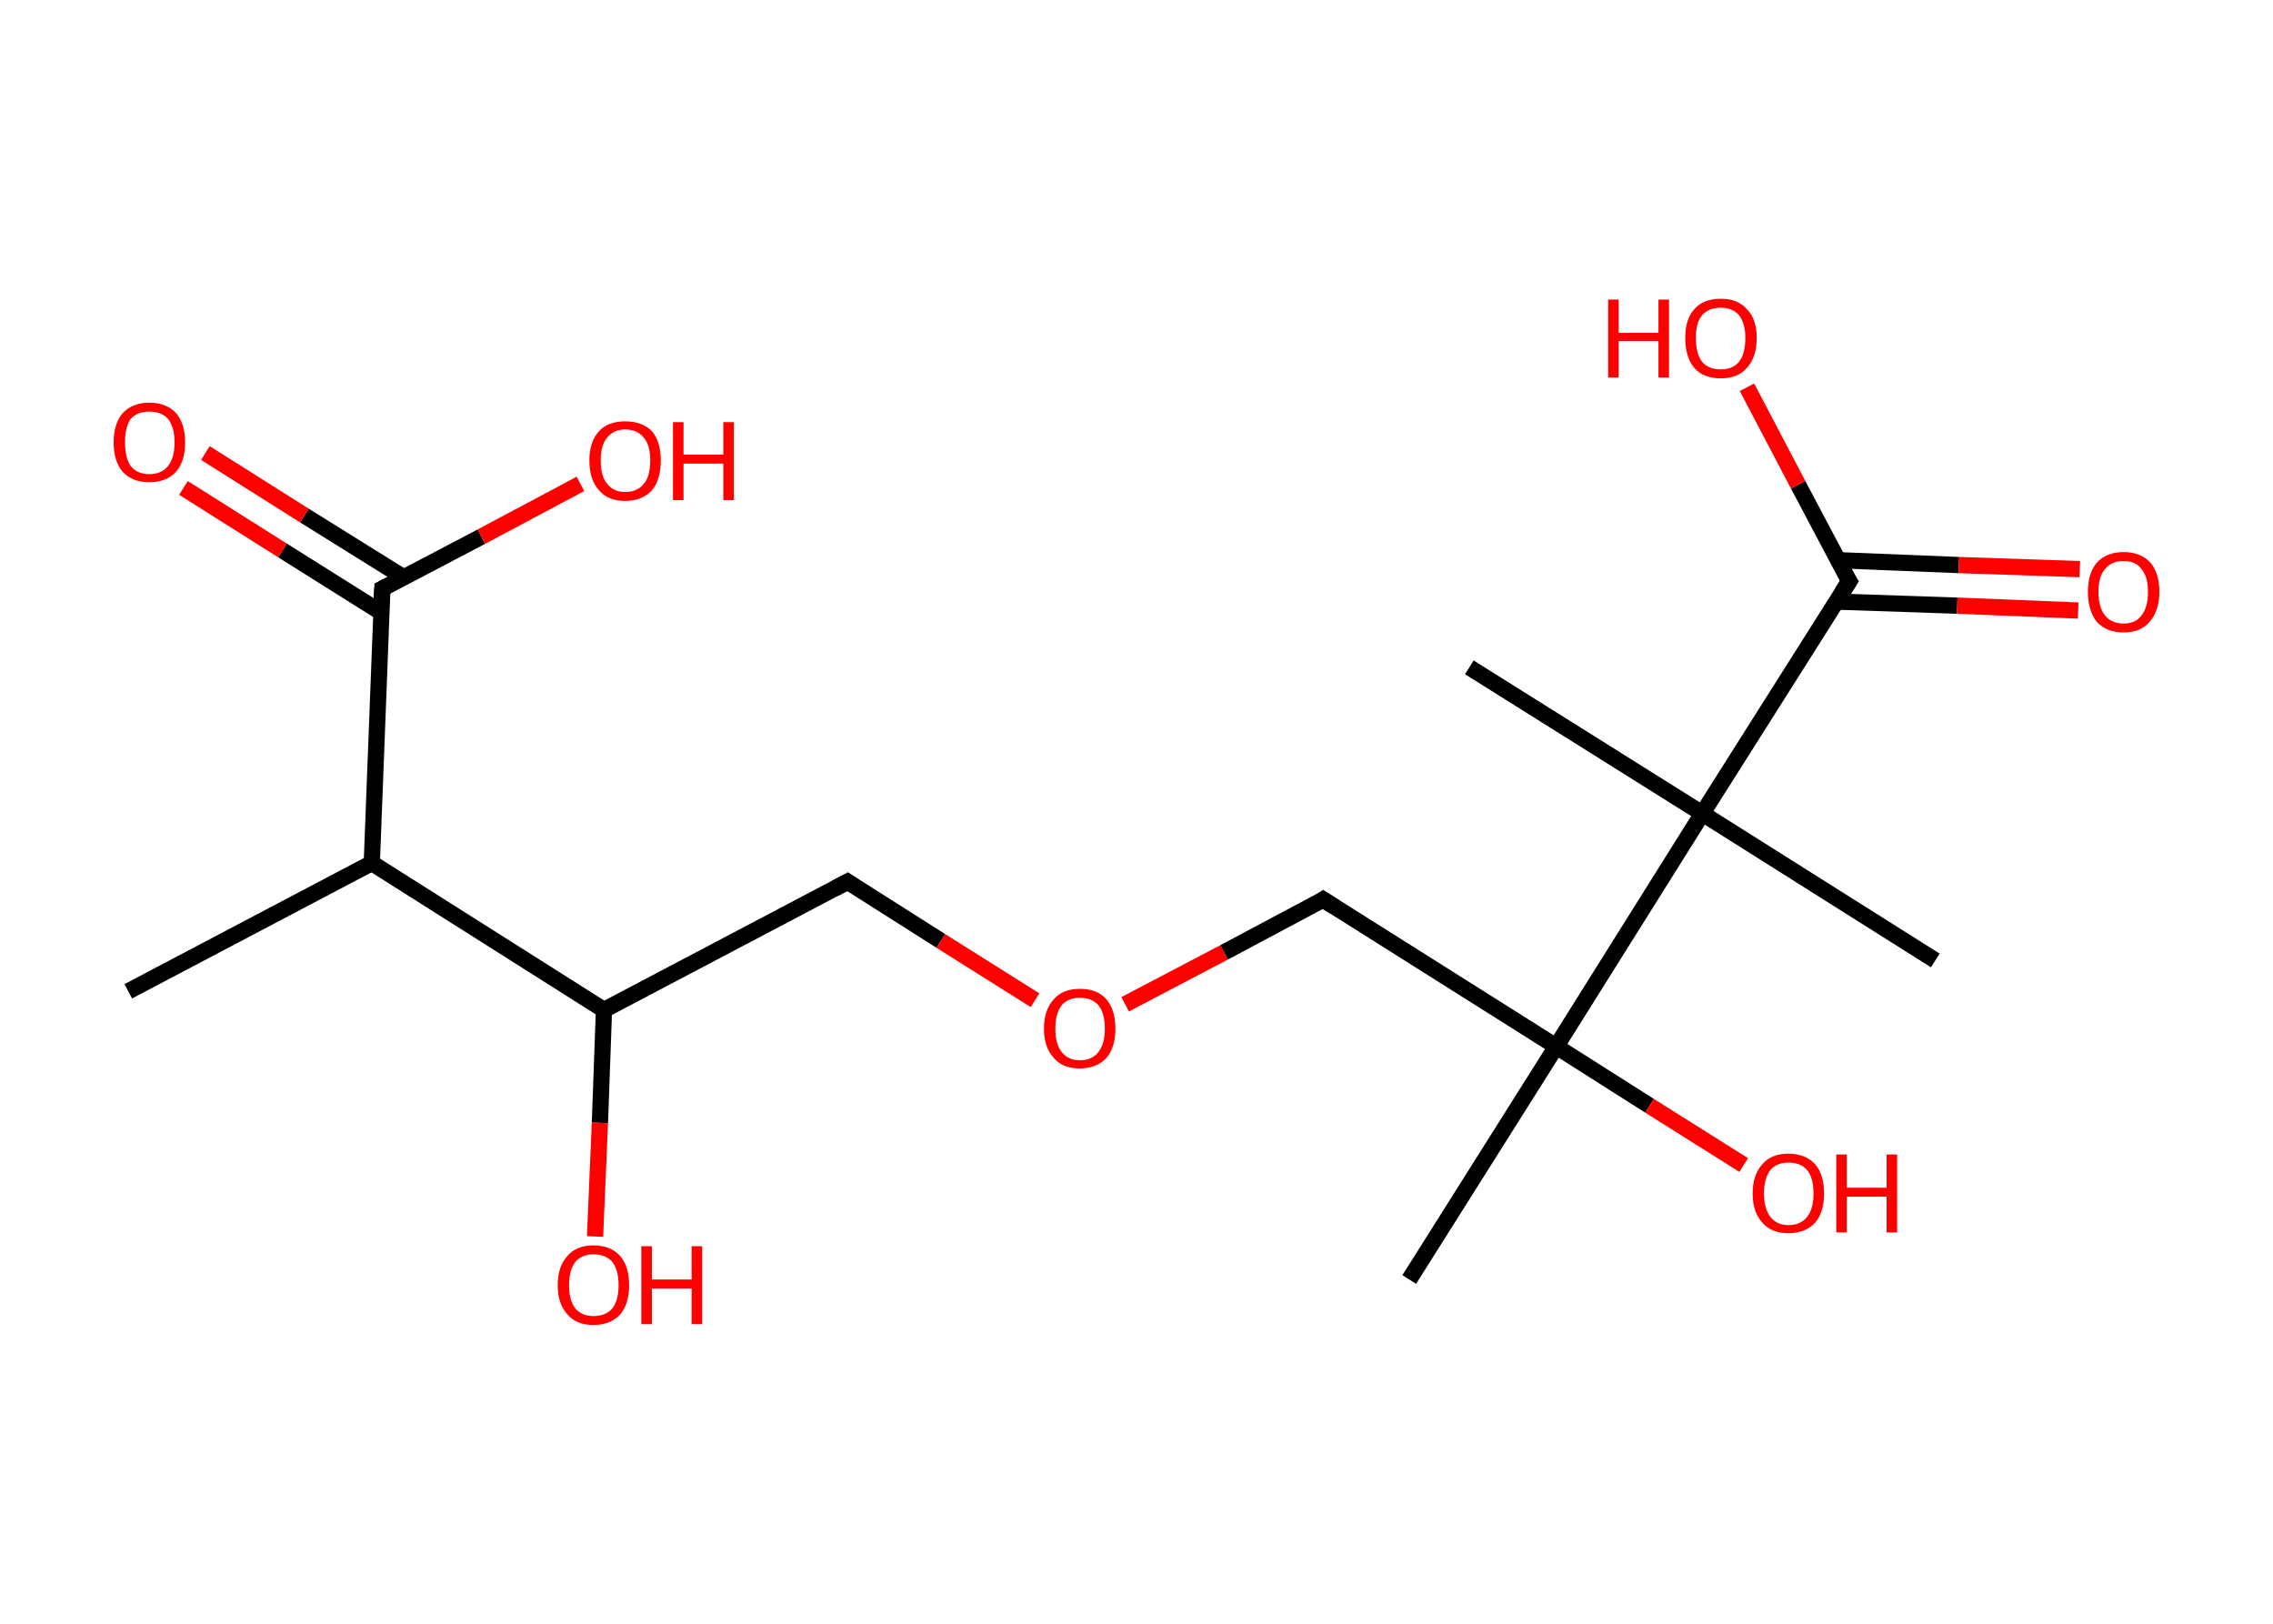 <?xml version='1.0' encoding='ASCII' standalone='yes'?>
<svg xmlns="http://www.w3.org/2000/svg" xmlns:rdkit="http://www.rdkit.org/xml" xmlns:xlink="http://www.w3.org/1999/xlink" version="1.1" baseProfile="full" xml:space="preserve" width="280px" height="200px" viewBox="0 0 280 200">
<!-- END OF HEADER -->
<rect style="opacity:1.0;fill:#FFFFFF;stroke:none" width="280.0" height="200.0" x="0.0" y="0.0"> </rect>
<path class="bond-0 atom-0 atom-1" d="M 15.8,122.1 L 45.8,106.3" style="fill:none;fill-rule:evenodd;stroke:#000000;stroke-width:2.0px;stroke-linecap:butt;stroke-linejoin:miter;stroke-opacity:1"/>
<path class="bond-1 atom-1 atom-2" d="M 45.8,106.3 L 47.1,72.5" style="fill:none;fill-rule:evenodd;stroke:#000000;stroke-width:2.0px;stroke-linecap:butt;stroke-linejoin:miter;stroke-opacity:1"/>
<path class="bond-2 atom-2 atom-3" d="M 49.7,71.1 L 37.5,63.5" style="fill:none;fill-rule:evenodd;stroke:#000000;stroke-width:2.0px;stroke-linecap:butt;stroke-linejoin:miter;stroke-opacity:1"/>
<path class="bond-2 atom-2 atom-3" d="M 37.5,63.5 L 25.3,55.8" style="fill:none;fill-rule:evenodd;stroke:#FF0000;stroke-width:2.0px;stroke-linecap:butt;stroke-linejoin:miter;stroke-opacity:1"/>
<path class="bond-2 atom-2 atom-3" d="M 46.9,75.4 L 34.8,67.8" style="fill:none;fill-rule:evenodd;stroke:#000000;stroke-width:2.0px;stroke-linecap:butt;stroke-linejoin:miter;stroke-opacity:1"/>
<path class="bond-2 atom-2 atom-3" d="M 34.8,67.8 L 22.6,60.1" style="fill:none;fill-rule:evenodd;stroke:#FF0000;stroke-width:2.0px;stroke-linecap:butt;stroke-linejoin:miter;stroke-opacity:1"/>
<path class="bond-3 atom-2 atom-4" d="M 47.1,72.5 L 59.3,66.1" style="fill:none;fill-rule:evenodd;stroke:#000000;stroke-width:2.0px;stroke-linecap:butt;stroke-linejoin:miter;stroke-opacity:1"/>
<path class="bond-3 atom-2 atom-4" d="M 59.3,66.1 L 71.5,59.6" style="fill:none;fill-rule:evenodd;stroke:#FF0000;stroke-width:2.0px;stroke-linecap:butt;stroke-linejoin:miter;stroke-opacity:1"/>
<path class="bond-4 atom-1 atom-5" d="M 45.8,106.3 L 74.4,124.4" style="fill:none;fill-rule:evenodd;stroke:#000000;stroke-width:2.0px;stroke-linecap:butt;stroke-linejoin:miter;stroke-opacity:1"/>
<path class="bond-5 atom-5 atom-6" d="M 74.4,124.4 L 73.9,138.3" style="fill:none;fill-rule:evenodd;stroke:#000000;stroke-width:2.0px;stroke-linecap:butt;stroke-linejoin:miter;stroke-opacity:1"/>
<path class="bond-5 atom-5 atom-6" d="M 73.9,138.3 L 73.3,152.3" style="fill:none;fill-rule:evenodd;stroke:#FF0000;stroke-width:2.0px;stroke-linecap:butt;stroke-linejoin:miter;stroke-opacity:1"/>
<path class="bond-6 atom-5 atom-7" d="M 74.4,124.4 L 104.4,108.6" style="fill:none;fill-rule:evenodd;stroke:#000000;stroke-width:2.0px;stroke-linecap:butt;stroke-linejoin:miter;stroke-opacity:1"/>
<path class="bond-7 atom-7 atom-8" d="M 104.4,108.6 L 115.9,115.9" style="fill:none;fill-rule:evenodd;stroke:#000000;stroke-width:2.0px;stroke-linecap:butt;stroke-linejoin:miter;stroke-opacity:1"/>
<path class="bond-7 atom-7 atom-8" d="M 115.9,115.9 L 127.5,123.2" style="fill:none;fill-rule:evenodd;stroke:#FF0000;stroke-width:2.0px;stroke-linecap:butt;stroke-linejoin:miter;stroke-opacity:1"/>
<path class="bond-8 atom-8 atom-9" d="M 138.6,123.7 L 150.8,117.3" style="fill:none;fill-rule:evenodd;stroke:#FF0000;stroke-width:2.0px;stroke-linecap:butt;stroke-linejoin:miter;stroke-opacity:1"/>
<path class="bond-8 atom-8 atom-9" d="M 150.8,117.3 L 163.0,110.8" style="fill:none;fill-rule:evenodd;stroke:#000000;stroke-width:2.0px;stroke-linecap:butt;stroke-linejoin:miter;stroke-opacity:1"/>
<path class="bond-9 atom-9 atom-10" d="M 163.0,110.8 L 191.7,128.9" style="fill:none;fill-rule:evenodd;stroke:#000000;stroke-width:2.0px;stroke-linecap:butt;stroke-linejoin:miter;stroke-opacity:1"/>
<path class="bond-10 atom-10 atom-11" d="M 191.7,128.9 L 173.6,157.6" style="fill:none;fill-rule:evenodd;stroke:#000000;stroke-width:2.0px;stroke-linecap:butt;stroke-linejoin:miter;stroke-opacity:1"/>
<path class="bond-11 atom-10 atom-12" d="M 191.7,128.9 L 203.2,136.2" style="fill:none;fill-rule:evenodd;stroke:#000000;stroke-width:2.0px;stroke-linecap:butt;stroke-linejoin:miter;stroke-opacity:1"/>
<path class="bond-11 atom-10 atom-12" d="M 203.2,136.2 L 214.8,143.5" style="fill:none;fill-rule:evenodd;stroke:#FF0000;stroke-width:2.0px;stroke-linecap:butt;stroke-linejoin:miter;stroke-opacity:1"/>
<path class="bond-12 atom-10 atom-13" d="M 191.7,128.9 L 209.7,100.2" style="fill:none;fill-rule:evenodd;stroke:#000000;stroke-width:2.0px;stroke-linecap:butt;stroke-linejoin:miter;stroke-opacity:1"/>
<path class="bond-13 atom-13 atom-14" d="M 209.7,100.2 L 181.0,82.2" style="fill:none;fill-rule:evenodd;stroke:#000000;stroke-width:2.0px;stroke-linecap:butt;stroke-linejoin:miter;stroke-opacity:1"/>
<path class="bond-14 atom-13 atom-15" d="M 209.7,100.2 L 238.4,118.3" style="fill:none;fill-rule:evenodd;stroke:#000000;stroke-width:2.0px;stroke-linecap:butt;stroke-linejoin:miter;stroke-opacity:1"/>
<path class="bond-15 atom-13 atom-16" d="M 209.7,100.2 L 227.8,71.6" style="fill:none;fill-rule:evenodd;stroke:#000000;stroke-width:2.0px;stroke-linecap:butt;stroke-linejoin:miter;stroke-opacity:1"/>
<path class="bond-16 atom-16 atom-17" d="M 226.2,74.1 L 241.1,74.6" style="fill:none;fill-rule:evenodd;stroke:#000000;stroke-width:2.0px;stroke-linecap:butt;stroke-linejoin:miter;stroke-opacity:1"/>
<path class="bond-16 atom-16 atom-17" d="M 241.1,74.6 L 256.0,75.2" style="fill:none;fill-rule:evenodd;stroke:#FF0000;stroke-width:2.0px;stroke-linecap:butt;stroke-linejoin:miter;stroke-opacity:1"/>
<path class="bond-16 atom-16 atom-17" d="M 226.4,69.0 L 241.3,69.6" style="fill:none;fill-rule:evenodd;stroke:#000000;stroke-width:2.0px;stroke-linecap:butt;stroke-linejoin:miter;stroke-opacity:1"/>
<path class="bond-16 atom-16 atom-17" d="M 241.3,69.6 L 256.2,70.1" style="fill:none;fill-rule:evenodd;stroke:#FF0000;stroke-width:2.0px;stroke-linecap:butt;stroke-linejoin:miter;stroke-opacity:1"/>
<path class="bond-17 atom-16 atom-18" d="M 227.8,71.6 L 221.5,59.7" style="fill:none;fill-rule:evenodd;stroke:#000000;stroke-width:2.0px;stroke-linecap:butt;stroke-linejoin:miter;stroke-opacity:1"/>
<path class="bond-17 atom-16 atom-18" d="M 221.5,59.7 L 215.2,47.7" style="fill:none;fill-rule:evenodd;stroke:#FF0000;stroke-width:2.0px;stroke-linecap:butt;stroke-linejoin:miter;stroke-opacity:1"/>
<path d="M 47.0,74.2 L 47.1,72.5 L 47.7,72.2" style="fill:none;stroke:#000000;stroke-width:2.0px;stroke-linecap:butt;stroke-linejoin:miter;stroke-opacity:1;"/>
<path d="M 102.9,109.4 L 104.4,108.6 L 105.0,109.0" style="fill:none;stroke:#000000;stroke-width:2.0px;stroke-linecap:butt;stroke-linejoin:miter;stroke-opacity:1;"/>
<path d="M 162.4,111.2 L 163.0,110.8 L 164.4,111.7" style="fill:none;stroke:#000000;stroke-width:2.0px;stroke-linecap:butt;stroke-linejoin:miter;stroke-opacity:1;"/>
<path d="M 226.9,73.0 L 227.8,71.6 L 227.4,71.0" style="fill:none;stroke:#000000;stroke-width:2.0px;stroke-linecap:butt;stroke-linejoin:miter;stroke-opacity:1;"/>
<path class="atom-3" d="M 14.0 54.5 Q 14.0 52.2, 15.1 50.9 Q 16.3 49.6, 18.4 49.6 Q 20.5 49.6, 21.7 50.9 Q 22.8 52.2, 22.8 54.5 Q 22.8 56.8, 21.7 58.1 Q 20.5 59.4, 18.4 59.4 Q 16.3 59.4, 15.1 58.1 Q 14.0 56.8, 14.0 54.5 M 18.4 58.4 Q 19.9 58.4, 20.7 57.4 Q 21.5 56.4, 21.5 54.5 Q 21.5 52.6, 20.7 51.6 Q 19.9 50.7, 18.4 50.7 Q 16.9 50.7, 16.1 51.6 Q 15.4 52.6, 15.4 54.5 Q 15.4 56.4, 16.1 57.4 Q 16.9 58.4, 18.4 58.4 " fill="#FF0000"/>
<path class="atom-4" d="M 72.6 56.7 Q 72.6 54.4, 73.8 53.1 Q 74.9 51.9, 77.0 51.9 Q 79.1 51.9, 80.3 53.1 Q 81.4 54.4, 81.4 56.7 Q 81.4 59.1, 80.3 60.4 Q 79.1 61.7, 77.0 61.7 Q 74.9 61.7, 73.8 60.4 Q 72.6 59.1, 72.6 56.7 M 77.0 60.6 Q 78.5 60.6, 79.3 59.6 Q 80.1 58.7, 80.1 56.7 Q 80.1 54.8, 79.3 53.9 Q 78.5 52.9, 77.0 52.9 Q 75.6 52.9, 74.8 53.9 Q 74.0 54.8, 74.0 56.7 Q 74.0 58.7, 74.8 59.6 Q 75.6 60.6, 77.0 60.6 " fill="#FF0000"/>
<path class="atom-4" d="M 82.9 52.0 L 84.2 52.0 L 84.2 56.0 L 89.1 56.0 L 89.1 52.0 L 90.4 52.0 L 90.4 61.6 L 89.1 61.6 L 89.1 57.1 L 84.2 57.1 L 84.2 61.6 L 82.9 61.6 L 82.9 52.0 " fill="#FF0000"/>
<path class="atom-6" d="M 68.7 158.3 Q 68.7 156.0, 69.9 154.7 Q 71.0 153.4, 73.1 153.4 Q 75.2 153.4, 76.4 154.7 Q 77.5 156.0, 77.5 158.3 Q 77.5 160.6, 76.4 161.9 Q 75.2 163.2, 73.1 163.2 Q 71.0 163.2, 69.9 161.9 Q 68.7 160.6, 68.7 158.3 M 73.1 162.1 Q 74.6 162.1, 75.4 161.2 Q 76.2 160.2, 76.2 158.3 Q 76.2 156.4, 75.4 155.4 Q 74.6 154.5, 73.1 154.5 Q 71.7 154.5, 70.9 155.4 Q 70.1 156.4, 70.1 158.3 Q 70.1 160.2, 70.9 161.2 Q 71.7 162.1, 73.1 162.1 " fill="#FF0000"/>
<path class="atom-6" d="M 79.0 153.5 L 80.3 153.5 L 80.3 157.6 L 85.2 157.6 L 85.2 153.5 L 86.5 153.5 L 86.5 163.1 L 85.2 163.1 L 85.2 158.7 L 80.3 158.7 L 80.3 163.1 L 79.0 163.1 L 79.0 153.5 " fill="#FF0000"/>
<path class="atom-8" d="M 128.6 126.7 Q 128.6 124.4, 129.8 123.1 Q 130.9 121.8, 133.0 121.8 Q 135.2 121.8, 136.3 123.1 Q 137.4 124.4, 137.4 126.7 Q 137.4 129.0, 136.3 130.3 Q 135.1 131.6, 133.0 131.6 Q 130.9 131.6, 129.8 130.3 Q 128.6 129.0, 128.6 126.7 M 133.0 130.6 Q 134.5 130.6, 135.3 129.6 Q 136.1 128.6, 136.1 126.7 Q 136.1 124.8, 135.3 123.8 Q 134.5 122.9, 133.0 122.9 Q 131.6 122.9, 130.8 123.8 Q 130.0 124.8, 130.0 126.7 Q 130.0 128.6, 130.8 129.6 Q 131.6 130.6, 133.0 130.6 " fill="#FF0000"/>
<path class="atom-12" d="M 215.9 147.0 Q 215.9 144.7, 217.1 143.4 Q 218.2 142.1, 220.3 142.1 Q 222.4 142.1, 223.6 143.4 Q 224.7 144.7, 224.7 147.0 Q 224.7 149.3, 223.6 150.6 Q 222.4 151.9, 220.3 151.9 Q 218.2 151.9, 217.1 150.6 Q 215.9 149.3, 215.9 147.0 M 220.3 150.9 Q 221.8 150.9, 222.6 149.9 Q 223.4 148.9, 223.4 147.0 Q 223.4 145.1, 222.6 144.1 Q 221.8 143.2, 220.3 143.2 Q 218.9 143.2, 218.1 144.1 Q 217.3 145.1, 217.3 147.0 Q 217.3 148.9, 218.1 149.9 Q 218.9 150.9, 220.3 150.9 " fill="#FF0000"/>
<path class="atom-12" d="M 226.2 142.2 L 227.5 142.2 L 227.5 146.3 L 232.4 146.3 L 232.4 142.2 L 233.7 142.2 L 233.7 151.8 L 232.4 151.8 L 232.4 147.4 L 227.5 147.4 L 227.5 151.8 L 226.2 151.8 L 226.2 142.2 " fill="#FF0000"/>
<path class="atom-17" d="M 257.2 72.9 Q 257.2 70.6, 258.3 69.3 Q 259.5 68.0, 261.6 68.0 Q 263.7 68.0, 264.9 69.3 Q 266.0 70.6, 266.0 72.9 Q 266.0 75.2, 264.8 76.6 Q 263.7 77.9, 261.6 77.9 Q 259.5 77.9, 258.3 76.6 Q 257.2 75.2, 257.2 72.9 M 261.6 76.8 Q 263.1 76.8, 263.8 75.8 Q 264.6 74.8, 264.6 72.9 Q 264.6 71.0, 263.8 70.1 Q 263.1 69.1, 261.6 69.1 Q 260.1 69.1, 259.3 70.1 Q 258.5 71.0, 258.5 72.9 Q 258.5 74.8, 259.3 75.8 Q 260.1 76.8, 261.6 76.8 " fill="#FF0000"/>
<path class="atom-18" d="M 198.1 36.9 L 199.4 36.9 L 199.4 41.0 L 204.3 41.0 L 204.3 36.9 L 205.6 36.9 L 205.6 46.5 L 204.3 46.5 L 204.3 42.0 L 199.4 42.0 L 199.4 46.5 L 198.1 46.5 L 198.1 36.9 " fill="#FF0000"/>
<path class="atom-18" d="M 207.6 41.6 Q 207.6 39.3, 208.7 38.1 Q 209.8 36.8, 212.0 36.8 Q 214.1 36.8, 215.2 38.1 Q 216.4 39.3, 216.4 41.6 Q 216.4 44.0, 215.2 45.3 Q 214.1 46.6, 212.0 46.6 Q 209.8 46.6, 208.7 45.3 Q 207.6 44.0, 207.6 41.6 M 212.0 45.5 Q 213.4 45.5, 214.2 44.6 Q 215.0 43.6, 215.0 41.6 Q 215.0 39.8, 214.2 38.8 Q 213.4 37.9, 212.0 37.9 Q 210.5 37.9, 209.7 38.8 Q 208.9 39.7, 208.9 41.6 Q 208.9 43.6, 209.7 44.6 Q 210.5 45.5, 212.0 45.5 " fill="#FF0000"/>
</svg>
